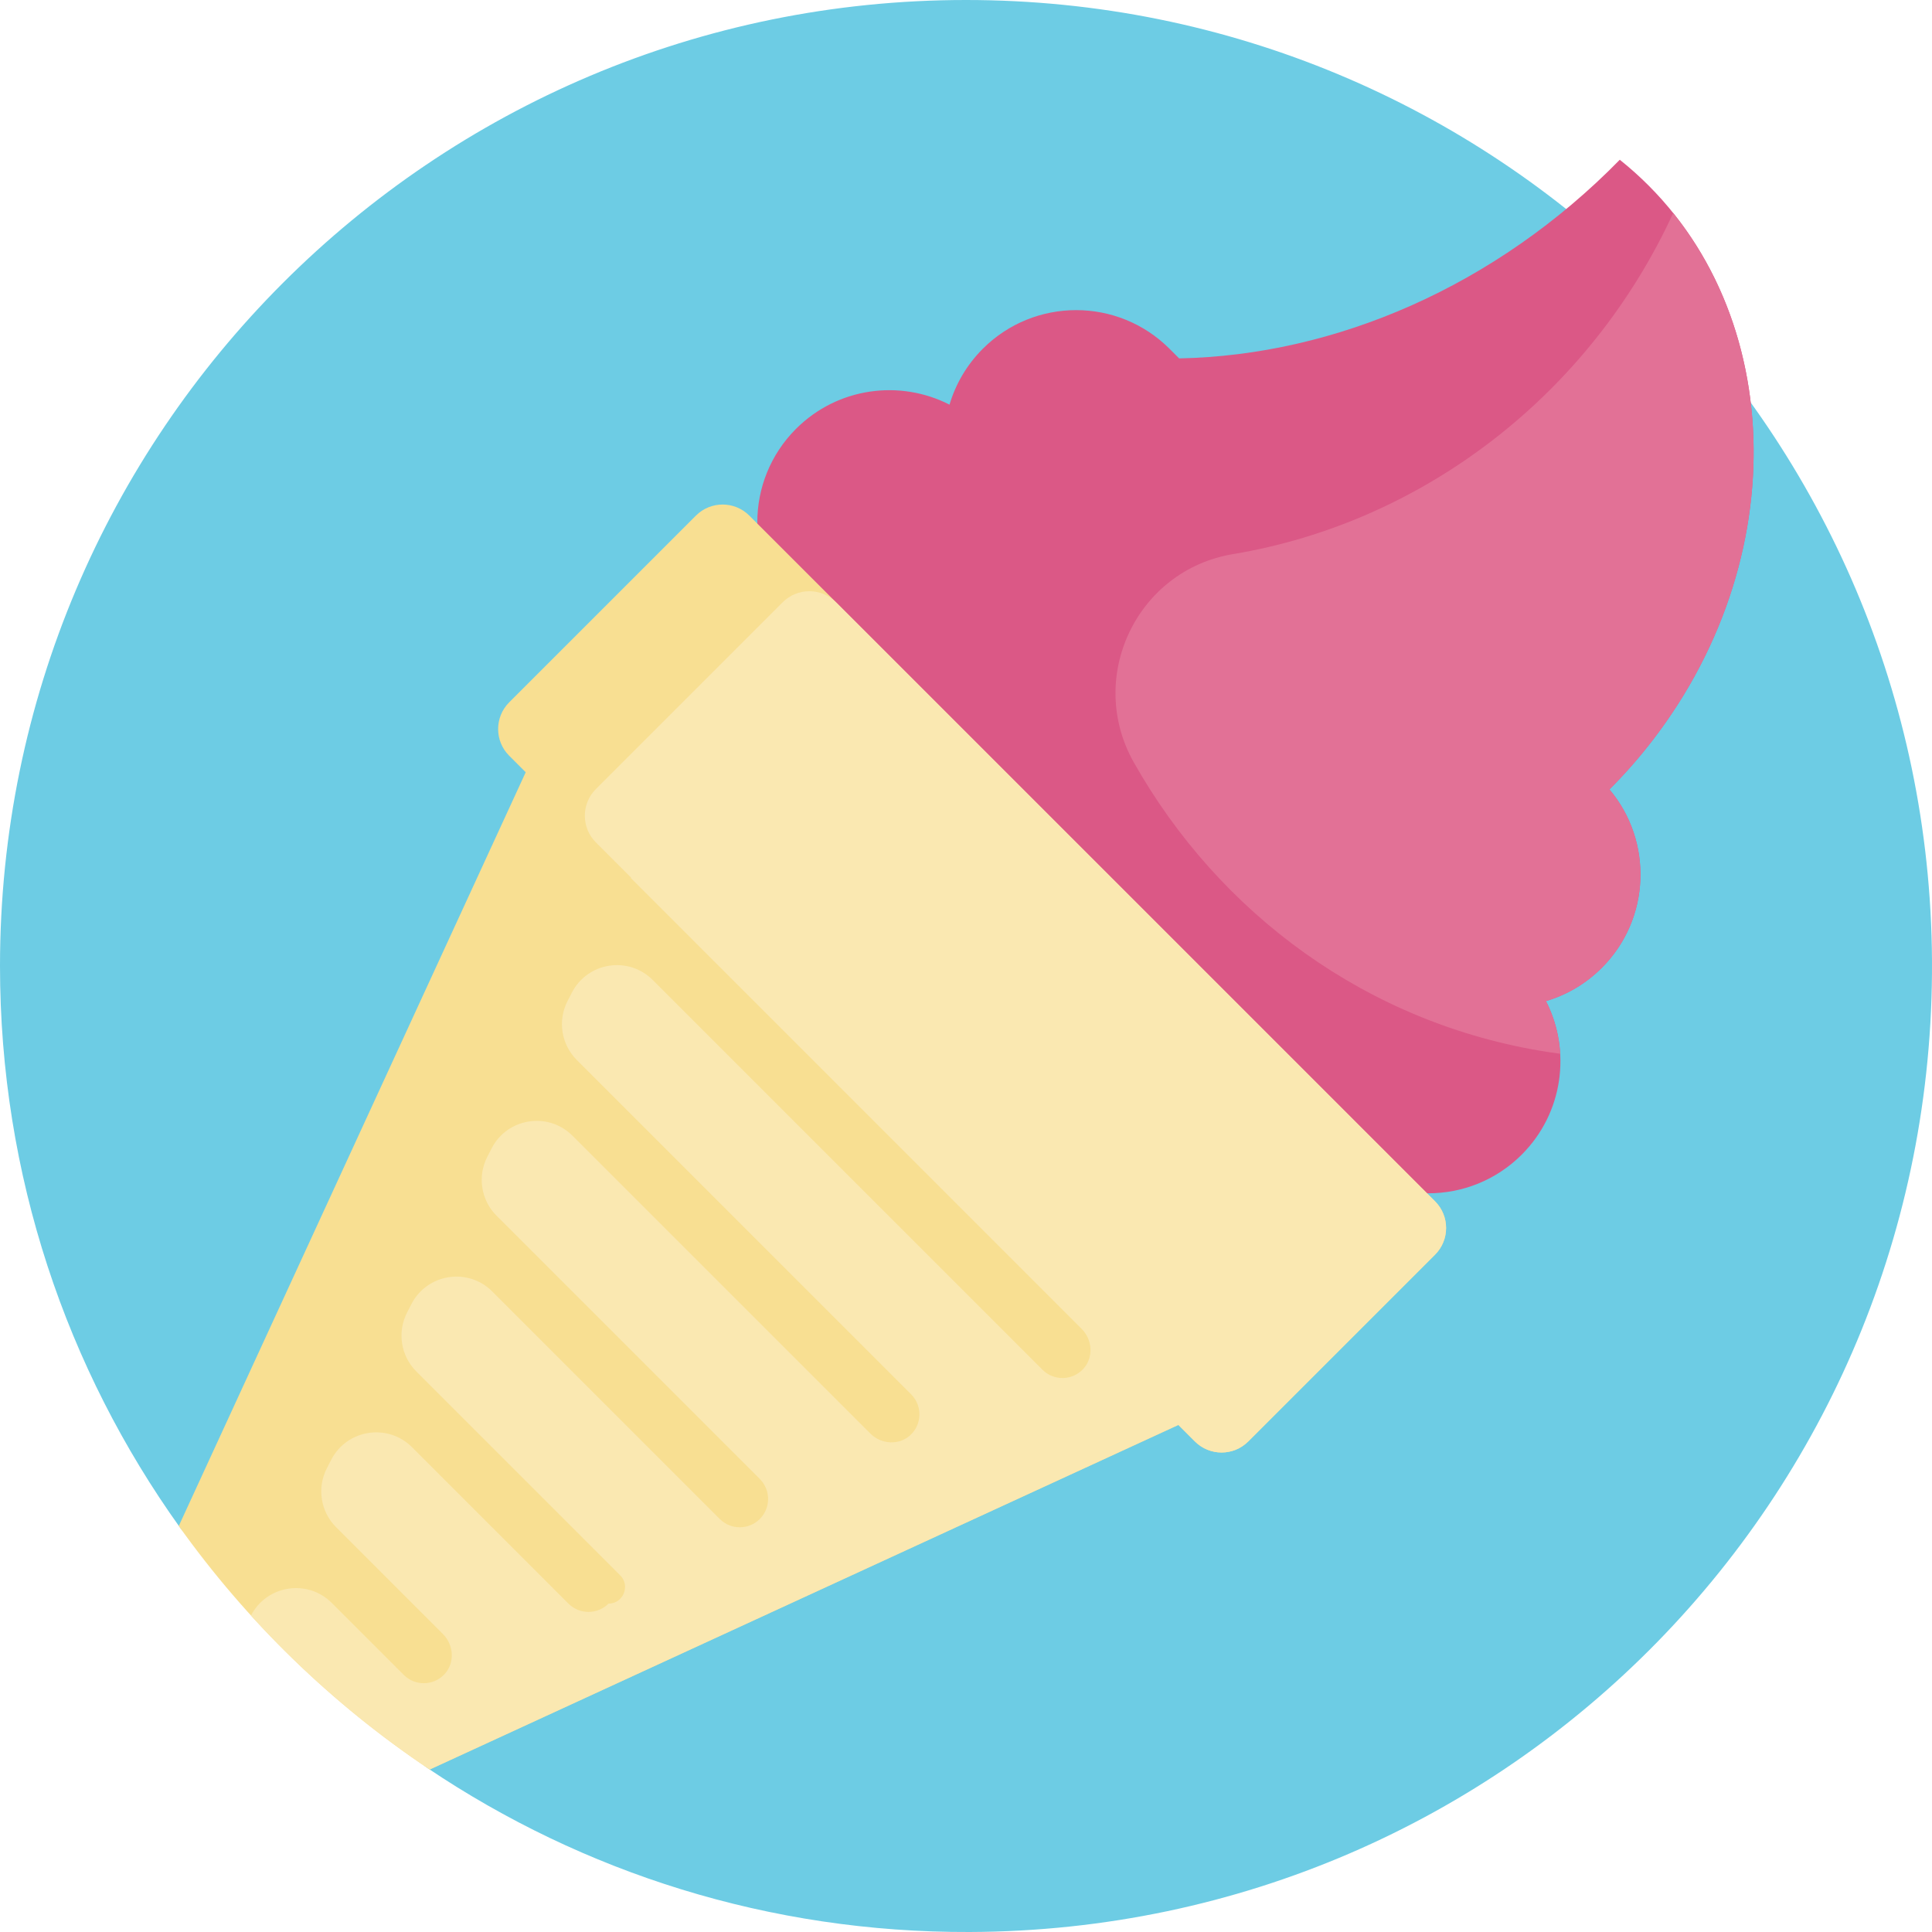 <svg height="512pt" viewBox="0 0 512 512" width="512pt" xmlns="http://www.w3.org/2000/svg"><path d="m511.957 251.219c2.621 143.297-111.629 260.227-254.945 260.781-53.191.203-102.625-15.824-143.645-43.398-1.043-.703-1.949-1.59-2.695-2.602-16.738-22.668-37.121-42.477-60.289-58.559-1.035-.719-1.949-1.598-2.684-2.625-30.02-41.938-47.699-93.309-47.699-148.816 0-141.387 114.613-256 256-256 139.789 0 253.406 112.043 255.957 251.219zm0 0" fill="#6dcce4"/><path d="m403.281 305.984c-13.668 13.668-35.828 13.668-49.496 0l-142.836-142.836c-13.668-13.668-13.668-35.828 0-49.496 11.012-11.012 27.531-13.145 40.684-6.414 1.602-5.418 4.539-10.523 8.812-14.801 13.668-13.668 35.828-13.668 49.496 0l2.543 2.543c41.34-.816 83.926-19.09 116.777-52.645 43.582 34.785 47.605 103.246 8.723 153.809-3.594 4.672-7.43 9.027-11.469 13.062 11.602 13.75 10.934 34.328-2.023 47.281-4.273 4.273-9.379 7.211-14.797 8.812 6.73 13.156 4.598 29.672-6.414 40.684zm0 0" fill="#db5886"/><path d="m409.695 265.301c2.246 4.387 3.496 9.148 3.77 13.953-1.074-.145-2.152-.293-3.234-.457-47.922-7.438-87.18-36.793-109.742-76.727-12.738-22.543.727-50.969 26.266-55.223 50.617-8.434 94.578-42.402 116.664-90.387 29.762 37.082 28.711 95.285-5.434 139.684-3.594 4.672-7.43 9.027-11.469 13.062 11.602 13.75 10.934 34.328-2.023 47.281-4.273 4.273-9.379 7.211-14.797 8.812zm0 0" fill="#e27196"/><path d="m380.301 332.504-49.496 49.496c-3.906 3.906-10.238 3.906-14.145 0l-4.379-4.379-198.41 91.32c-25.883-17.312-48.441-39.207-66.492-64.543l91.938-199.742-4.383-4.383c-3.902-3.902-3.902-10.234 0-14.141l49.5-49.496c3.902-3.906 10.234-3.906 14.141 0l181.727 181.723c3.906 3.906 3.906 10.238 0 14.145zm0 0" fill="#f8df92"/><path d="m380.301 332.504-49.496 49.496c-3.906 3.906-10.238 3.906-14.145 0l-4.379-4.379-198.41 91.32c-17.41-11.645-33.32-25.355-47.359-40.805 4.164-8.078 14.988-9.77 21.414-3.34l19.078 19.074c2.984 2.984 7.855 2.93 10.766-.164 2.816-2.988 2.523-7.762-.383-10.664l-28.32-28.32c-4.125-4.125-5.113-10.445-2.438-15.633l1.145-2.227c4.164-8.078 14.988-9.77 21.414-3.34l41.457 41.457c2.93 2.926 7.68 2.926 10.609 0 3.91 0 5.871-4.734 3.105-7.5l-54.031-54.031c-4.125-4.125-5.109-10.445-2.438-15.633l1.145-2.223c4.164-8.082 14.988-9.773 21.414-3.344l60.301 60.301c2.93 2.93 7.68 2.93 10.609 0 2.926-2.93 2.926-7.676 0-10.605l-69.77-69.77c-4.125-4.125-5.109-10.445-2.438-15.629l1.145-2.227c4.164-8.082 14.988-9.77 21.414-3.344l78.926 78.922c2.902 2.906 7.672 3.199 10.66.383 3.094-2.91 3.148-7.781.168-10.766l-88.613-88.613c-4.125-4.125-5.113-10.441-2.441-15.629l1.148-2.227c4.164-8.082 14.988-9.77 21.414-3.344l103.293 103.293c2.984 2.984 7.855 2.93 10.766-.164 2.816-2.992 2.523-7.762-.383-10.664l-119.457-119.465.059-.117-9.336-9.332c-3.902-3.906-3.902-10.238 0-14.145l49.5-49.496c3.902-3.906 10.234-3.906 14.141 0l158.746 158.746c3.906 3.906 3.906 10.238 0 14.145zm0 0" fill="#fae8b1"/></svg>